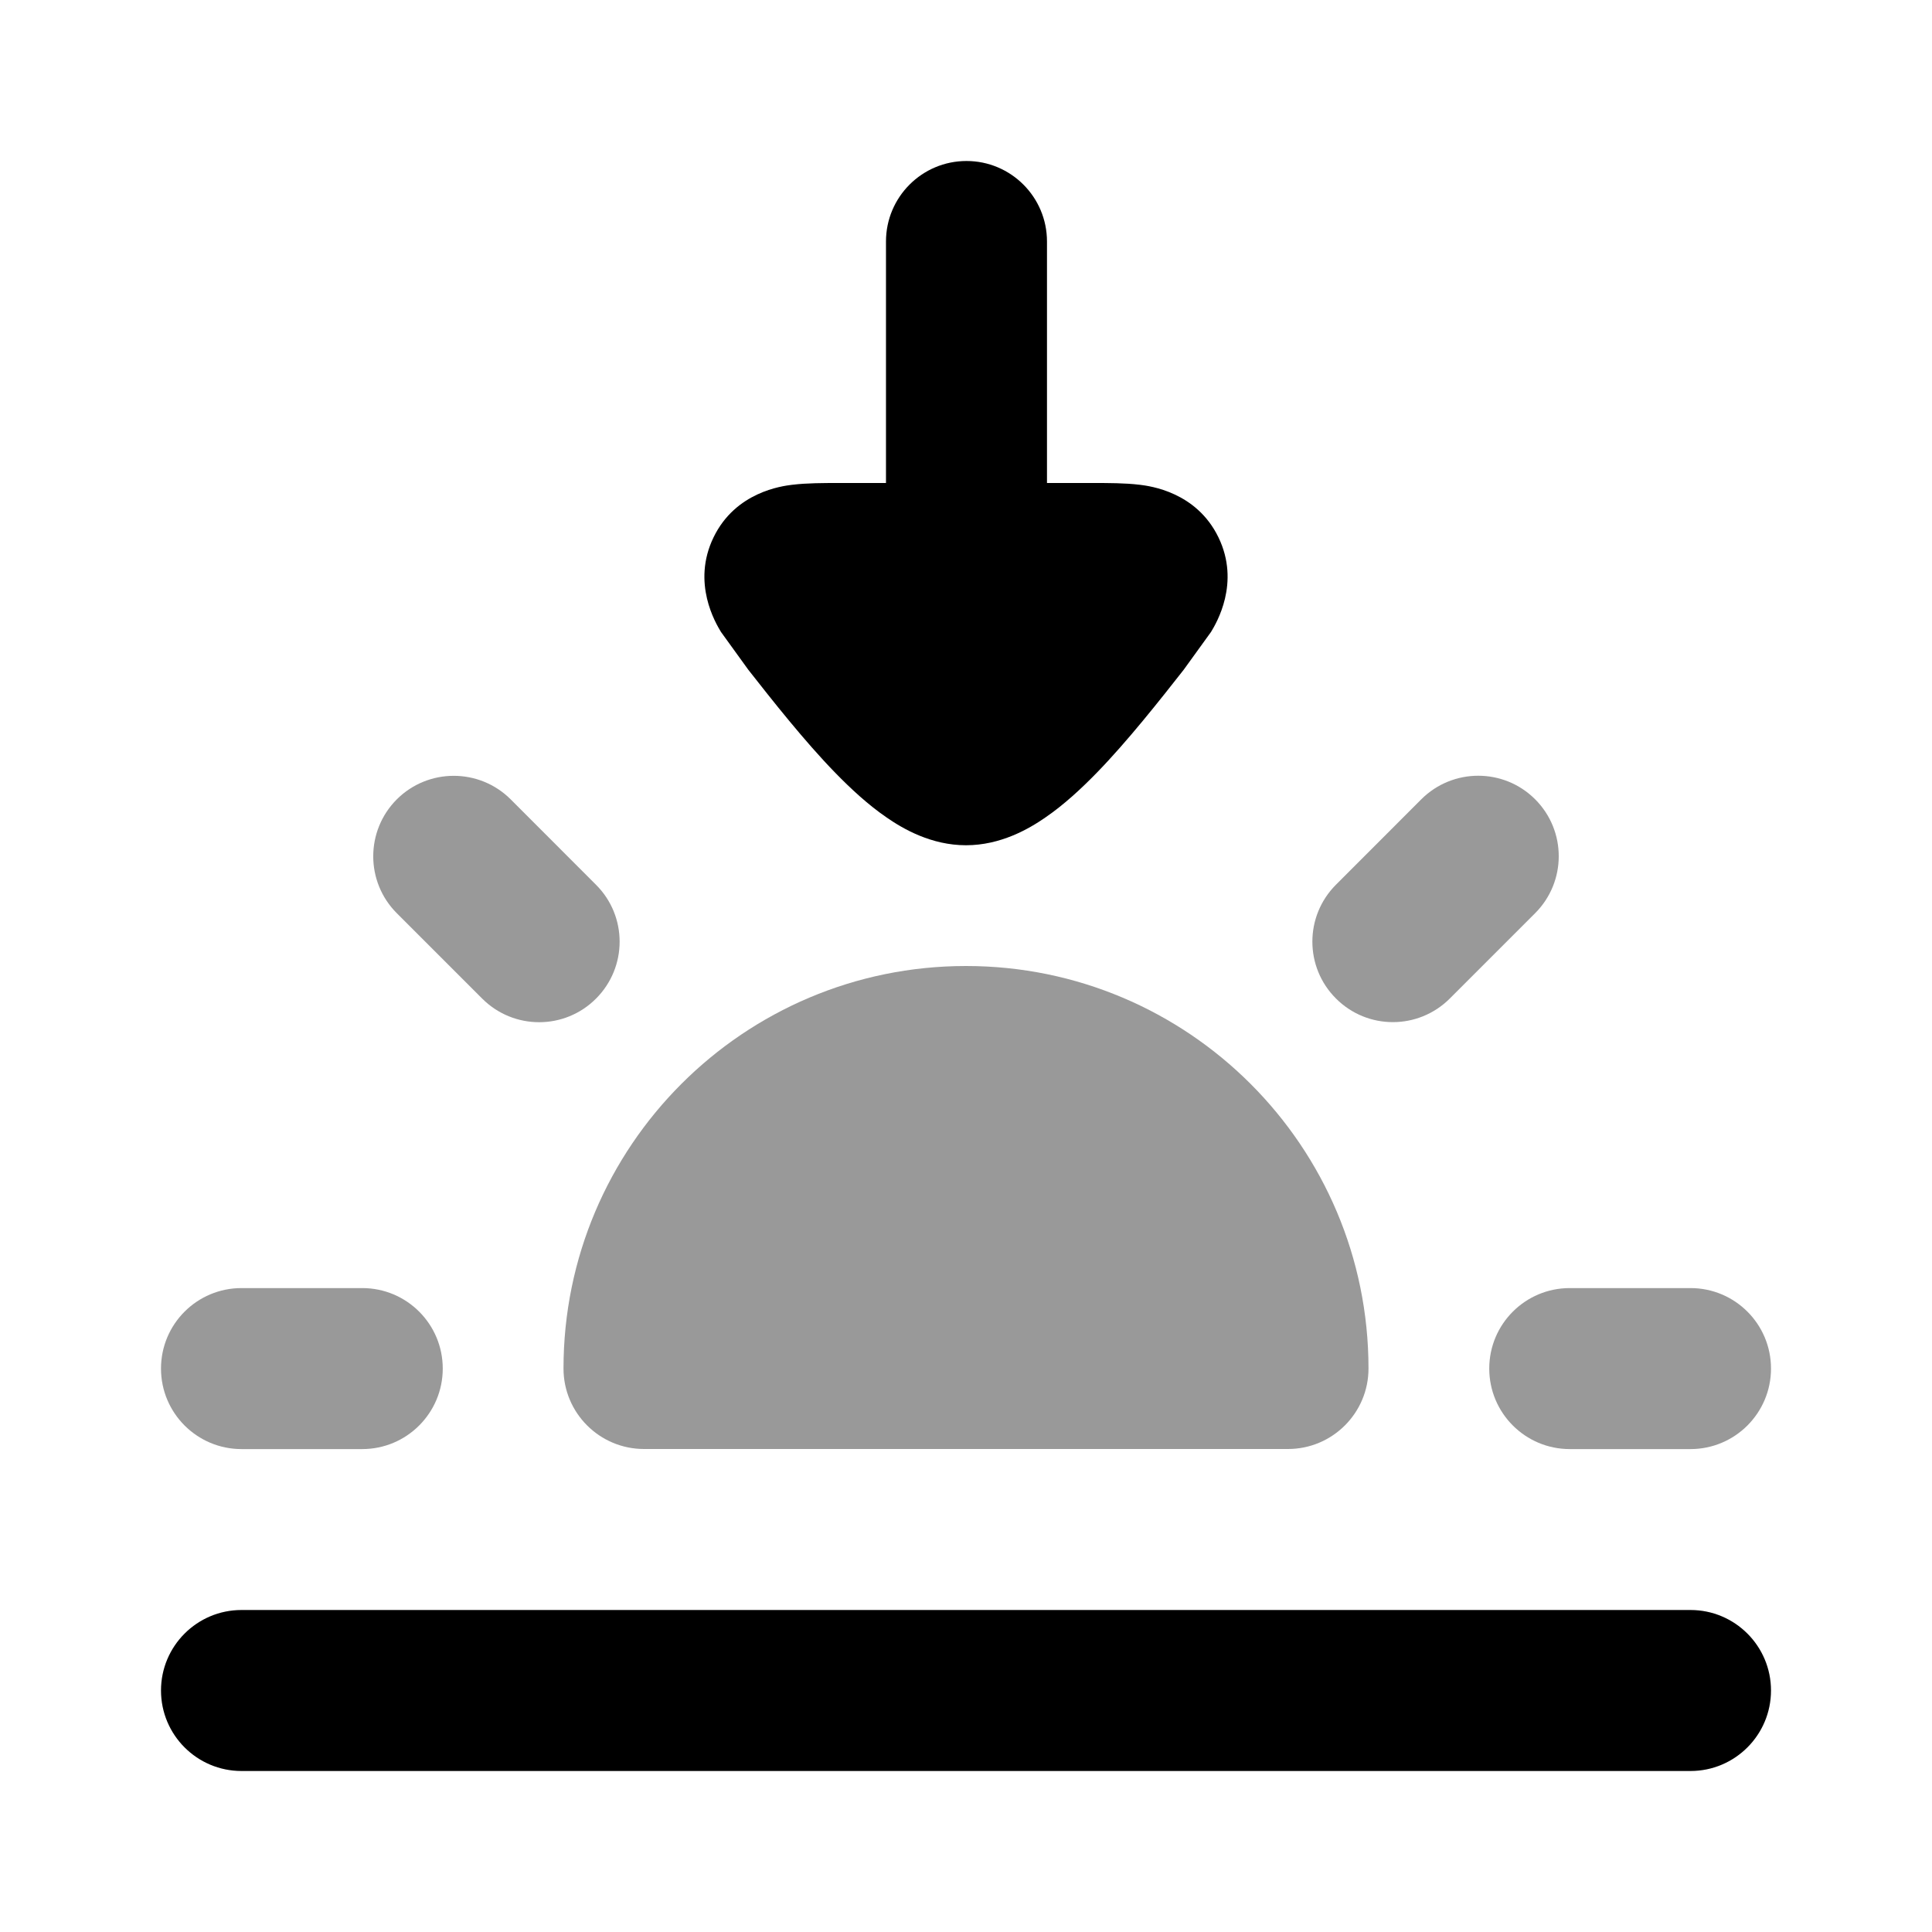 <svg width="24" height="24" viewBox="0 0 24 24" xmlns="http://www.w3.org/2000/svg">
<path d="M13.006 3C13.006 2.448 12.558 2 12.006 2C11.454 2 11.006 2.448 11.006 3L11.006 6L10.412 6C10.236 6 10.02 6 9.844 6.022L9.841 6.022C9.714 6.038 9.138 6.11 8.864 6.675C8.589 7.242 8.891 7.742 8.956 7.85L9.295 8.319C9.59 8.695 9.995 9.209 10.376 9.6C10.566 9.795 10.783 9.997 11.014 10.155C11.219 10.297 11.569 10.5 12 10.5C12.431 10.5 12.781 10.297 12.986 10.155C13.217 9.997 13.434 9.795 13.624 9.6C14.005 9.209 14.41 8.695 14.705 8.319L15.044 7.85C15.109 7.742 15.411 7.242 15.136 6.675C14.862 6.11 14.286 6.038 14.159 6.022L14.156 6.022C13.98 6 13.764 6 13.588 6L13.006 6L13.006 3Z" fill="currentColor"/>
<path opacity="0.4" fill-rule="evenodd" clip-rule="evenodd" d="M19.07 9.929C19.461 10.32 19.461 10.953 19.07 11.344L18.01 12.404C17.619 12.795 16.986 12.795 16.596 12.404C16.205 12.014 16.205 11.381 16.596 10.99L17.656 9.929C18.047 9.539 18.68 9.539 19.07 9.929ZM4.929 9.93C5.32 9.54 5.953 9.54 6.344 9.93L7.404 10.991C7.795 11.381 7.795 12.014 7.404 12.405C7.014 12.796 6.381 12.796 5.99 12.405L4.929 11.344C4.539 10.954 4.539 10.321 4.929 9.93ZM2 17.001C2 16.448 2.448 16.001 3 16.001H4.5C5.052 16.001 5.5 16.448 5.5 17.001C5.5 17.553 5.052 18.001 4.5 18.001H3C2.448 18.001 2 17.553 2 17.001ZM18.5 17.001C18.5 16.448 18.948 16.001 19.5 16.001H21C21.552 16.001 22 16.448 22 17.001C22 17.553 21.552 18.001 21 18.001H19.5C18.948 18.001 18.5 17.553 18.5 17.001Z" fill="currentColor"/>
<path fill-rule="evenodd" clip-rule="evenodd" d="M22 21C22 21.552 21.552 22 21 22H3C2.448 22 2 21.552 2 21C2 20.448 2.448 20 3 20H21C21.552 20 22 20.448 22 21Z" fill="currentColor"/>
<path opacity="0.4" d="M7 17C7 14.239 9.239 12 12 12C14.761 12 17 14.239 17 17C17 17.552 16.552 18 16 18H8C7.448 18 7 17.552 7 17Z" fill="currentColor"/>
</svg>
